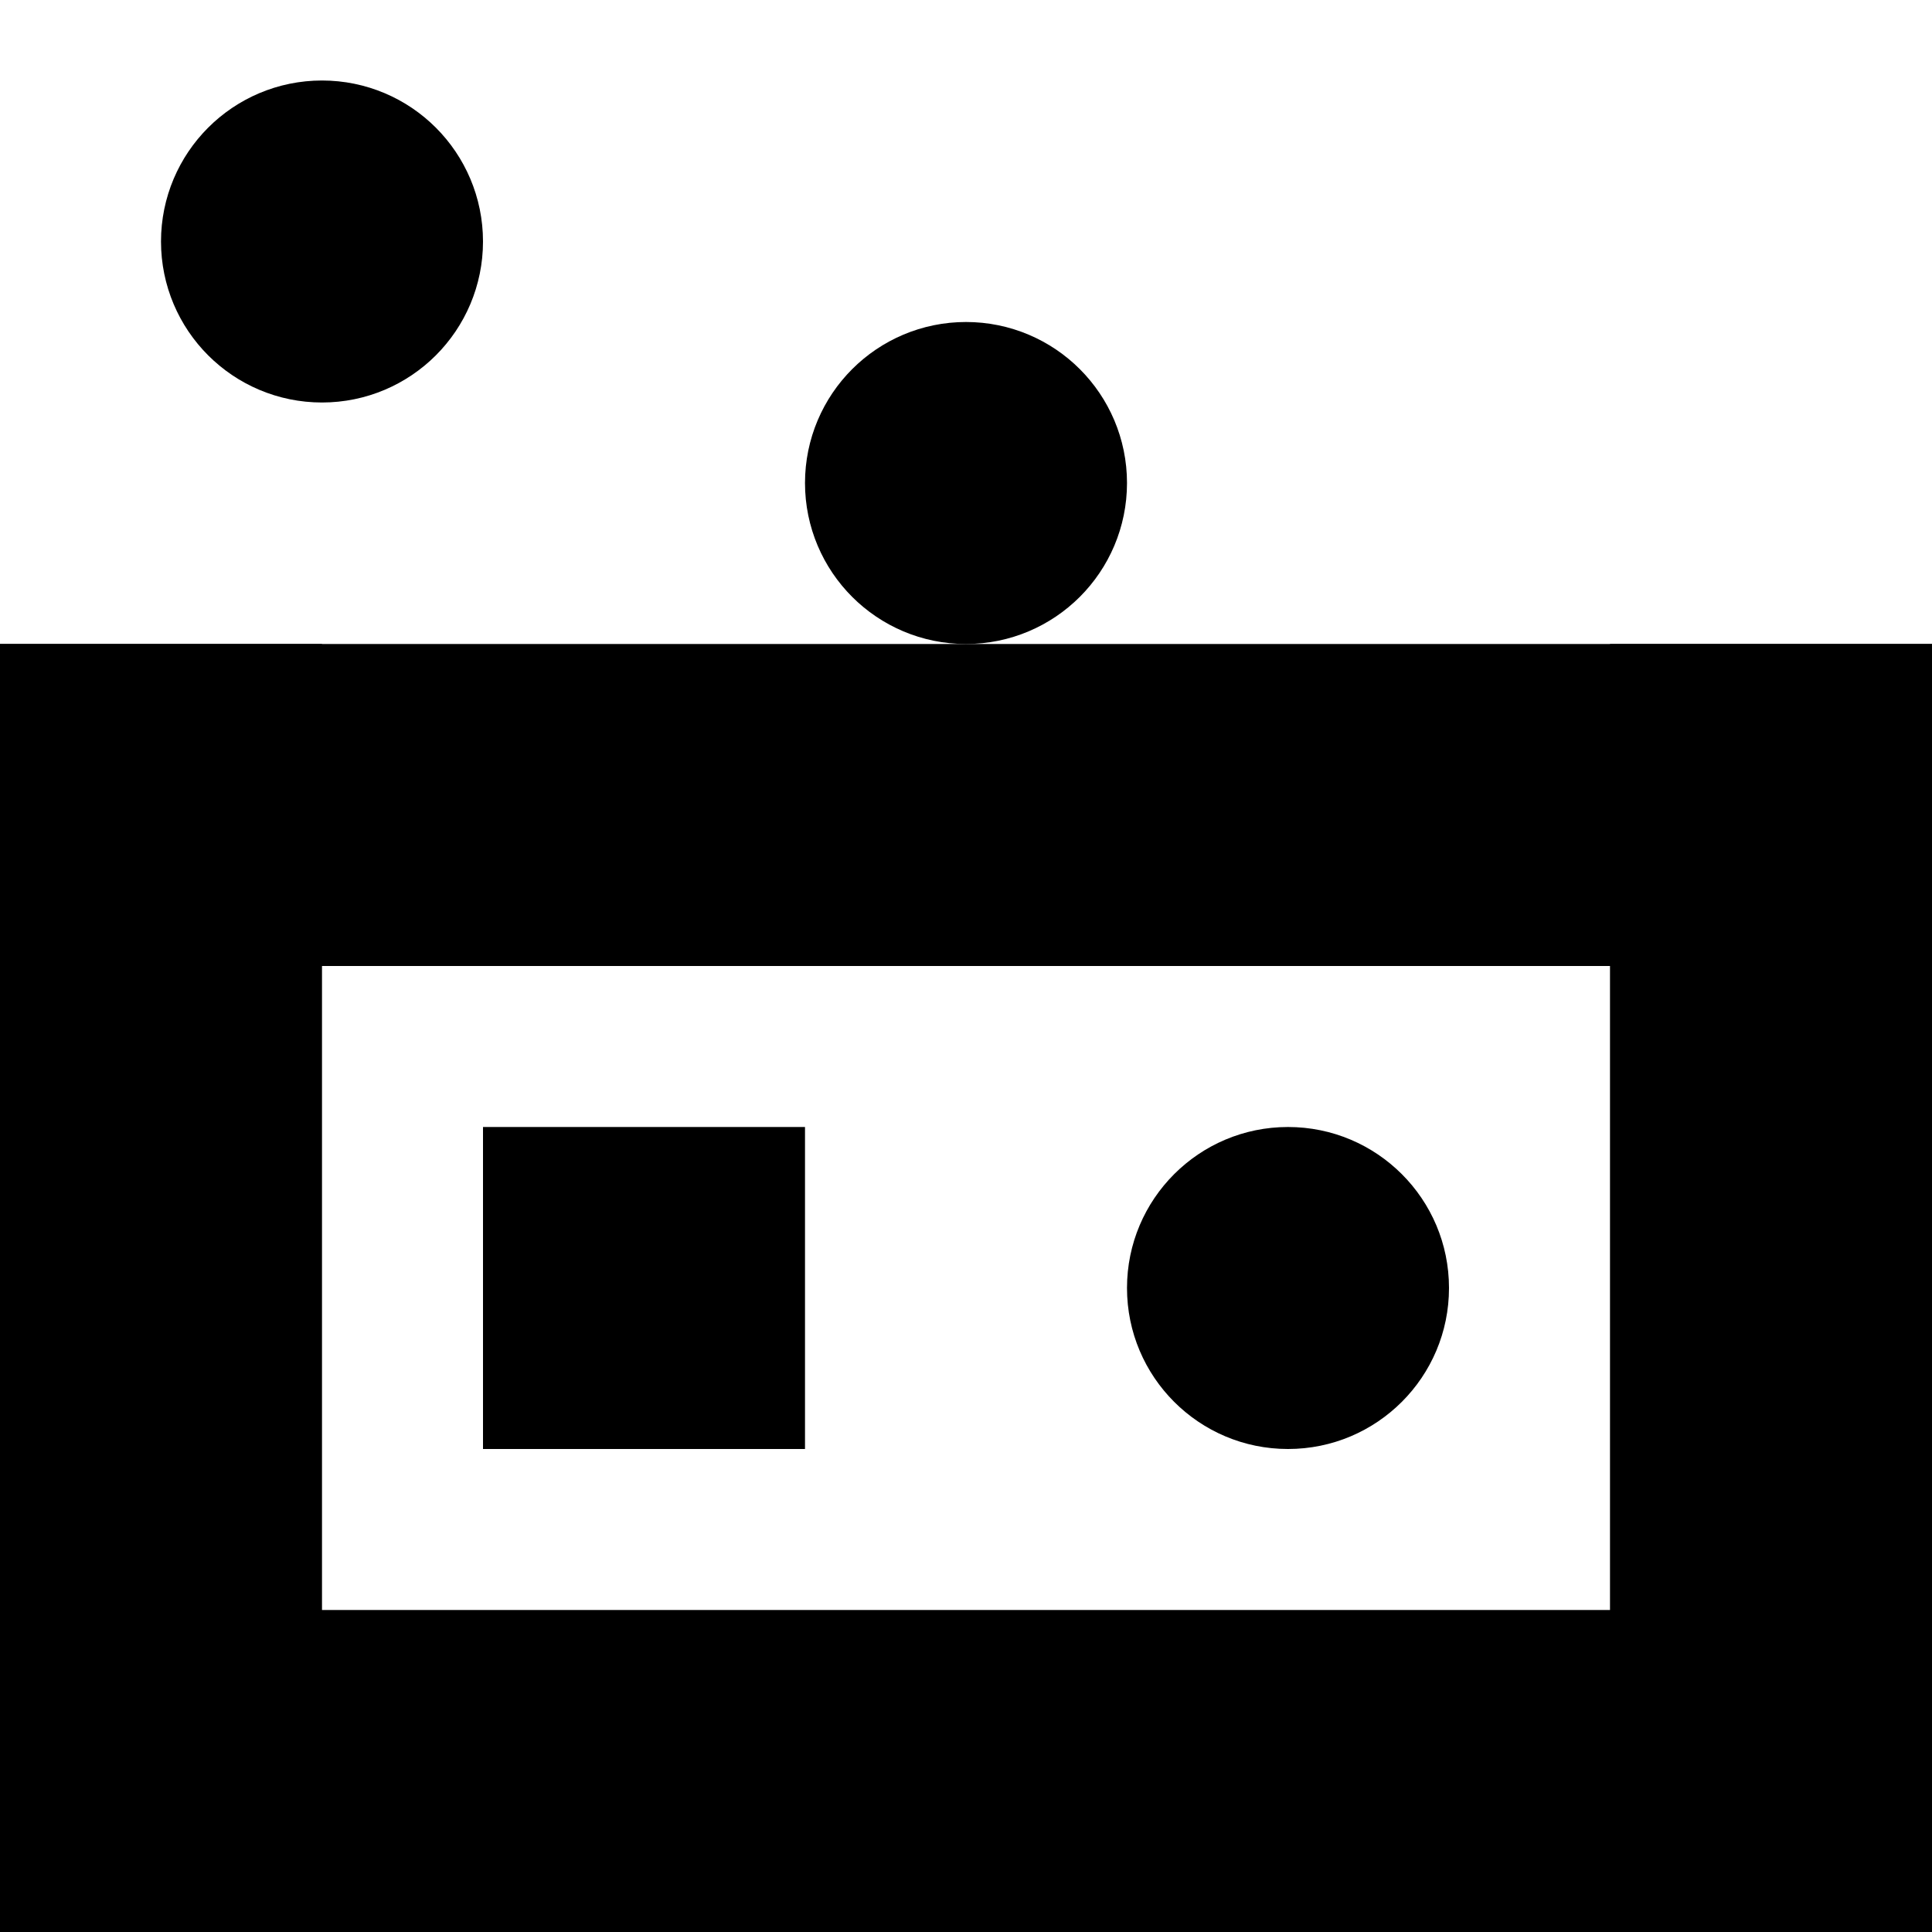 <?xml version="1.0" encoding="UTF-8" standalone="no"?>
<!-- Created with Inkscape (http://www.inkscape.org/) -->

<svg
   width="240mm"
   height="240mm"
   viewBox="0 0 24 24"
   version="1.1"
   id="svg1"
   sodipodi:docname="network-peering.svg"
   inkscape:version="1.4 (86a8ad7, 2024-10-11)"
   xmlns:inkscape="http://www.inkscape.org/namespaces/inkscape"
   xmlns:sodipodi="http://sodipodi.sourceforge.net/DTD/sodipodi-0.dtd"
   xmlns="http://www.w3.org/2000/svg"
   xmlns:svg="http://www.w3.org/2000/svg">
  <sodipodi:namedview
     id="namedview1"
     pagecolor="#505050"
     bordercolor="#ffffff"
     borderopacity="1"
     inkscape:showpageshadow="0"
     inkscape:pageopacity="0"
     inkscape:pagecheckerboard="1"
     inkscape:deskcolor="#505050"
     inkscape:document-units="mm"
     inkscape:zoom="2.9041807"
     inkscape:cx="35.466113"
     inkscape:cy="107.6035"
     inkscape:window-width="1920"
     inkscape:window-height="1017"
     inkscape:window-x="-8"
     inkscape:window-y="-8"
     inkscape:window-maximized="1"
     inkscape:current-layer="layer1" />
  <defs
     id="defs1" />
  <g
     inkscape:label="Layer 1"
     inkscape:groupmode="layer"
     id="layer1">
    <rect
       style="fill:#000000;stroke-width:0.114"
       id="rect2"
       width="24"
       height="4"
       x="-24"
       y="20"
       transform="scale(-1,1)" />
    <rect
       style="fill:#000000;stroke-width:0.114"
       id="rect2-5"
       width="24"
       height="4"
       x="-24"
       y="8"
       transform="scale(-1,1)" />
    <rect
       style="fill:#000000;stroke-width:0.128"
       id="rect3"
       width="4"
       height="16"
       x="0"
       y="-24"
       transform="scale(1,-1)" />
    <rect
       style="fill:#000000;stroke-width:0.128"
       id="rect3-8"
       width="4"
       height="16"
       x="20"
       y="-24"
       transform="scale(1,-1)" />
    <rect
       style="fill:#000000;stroke-width:0.375"
       id="rect4"
       width="4"
       height="4"
       x="6"
       y="14" />
    <circle
       style="fill:#000000;stroke-width:0.253"
       id="path4"
       cx="16"
       cy="16"
       r="2" />
    <ellipse
       style="fill:#000000;stroke:#000000;stroke-width:1.658;stroke-dasharray:none"
       id="path6"
       cx="4"
       cy="3"
       rx="1.171"
       ry="1.171" />
    <ellipse
       style="fill:#000000;stroke:#000000;stroke-width:1.658;stroke-dasharray:none"
       id="path6-7"
       cx="12"
       cy="6"
       rx="1.171"
       ry="1.171" />
  </g>
</svg>
